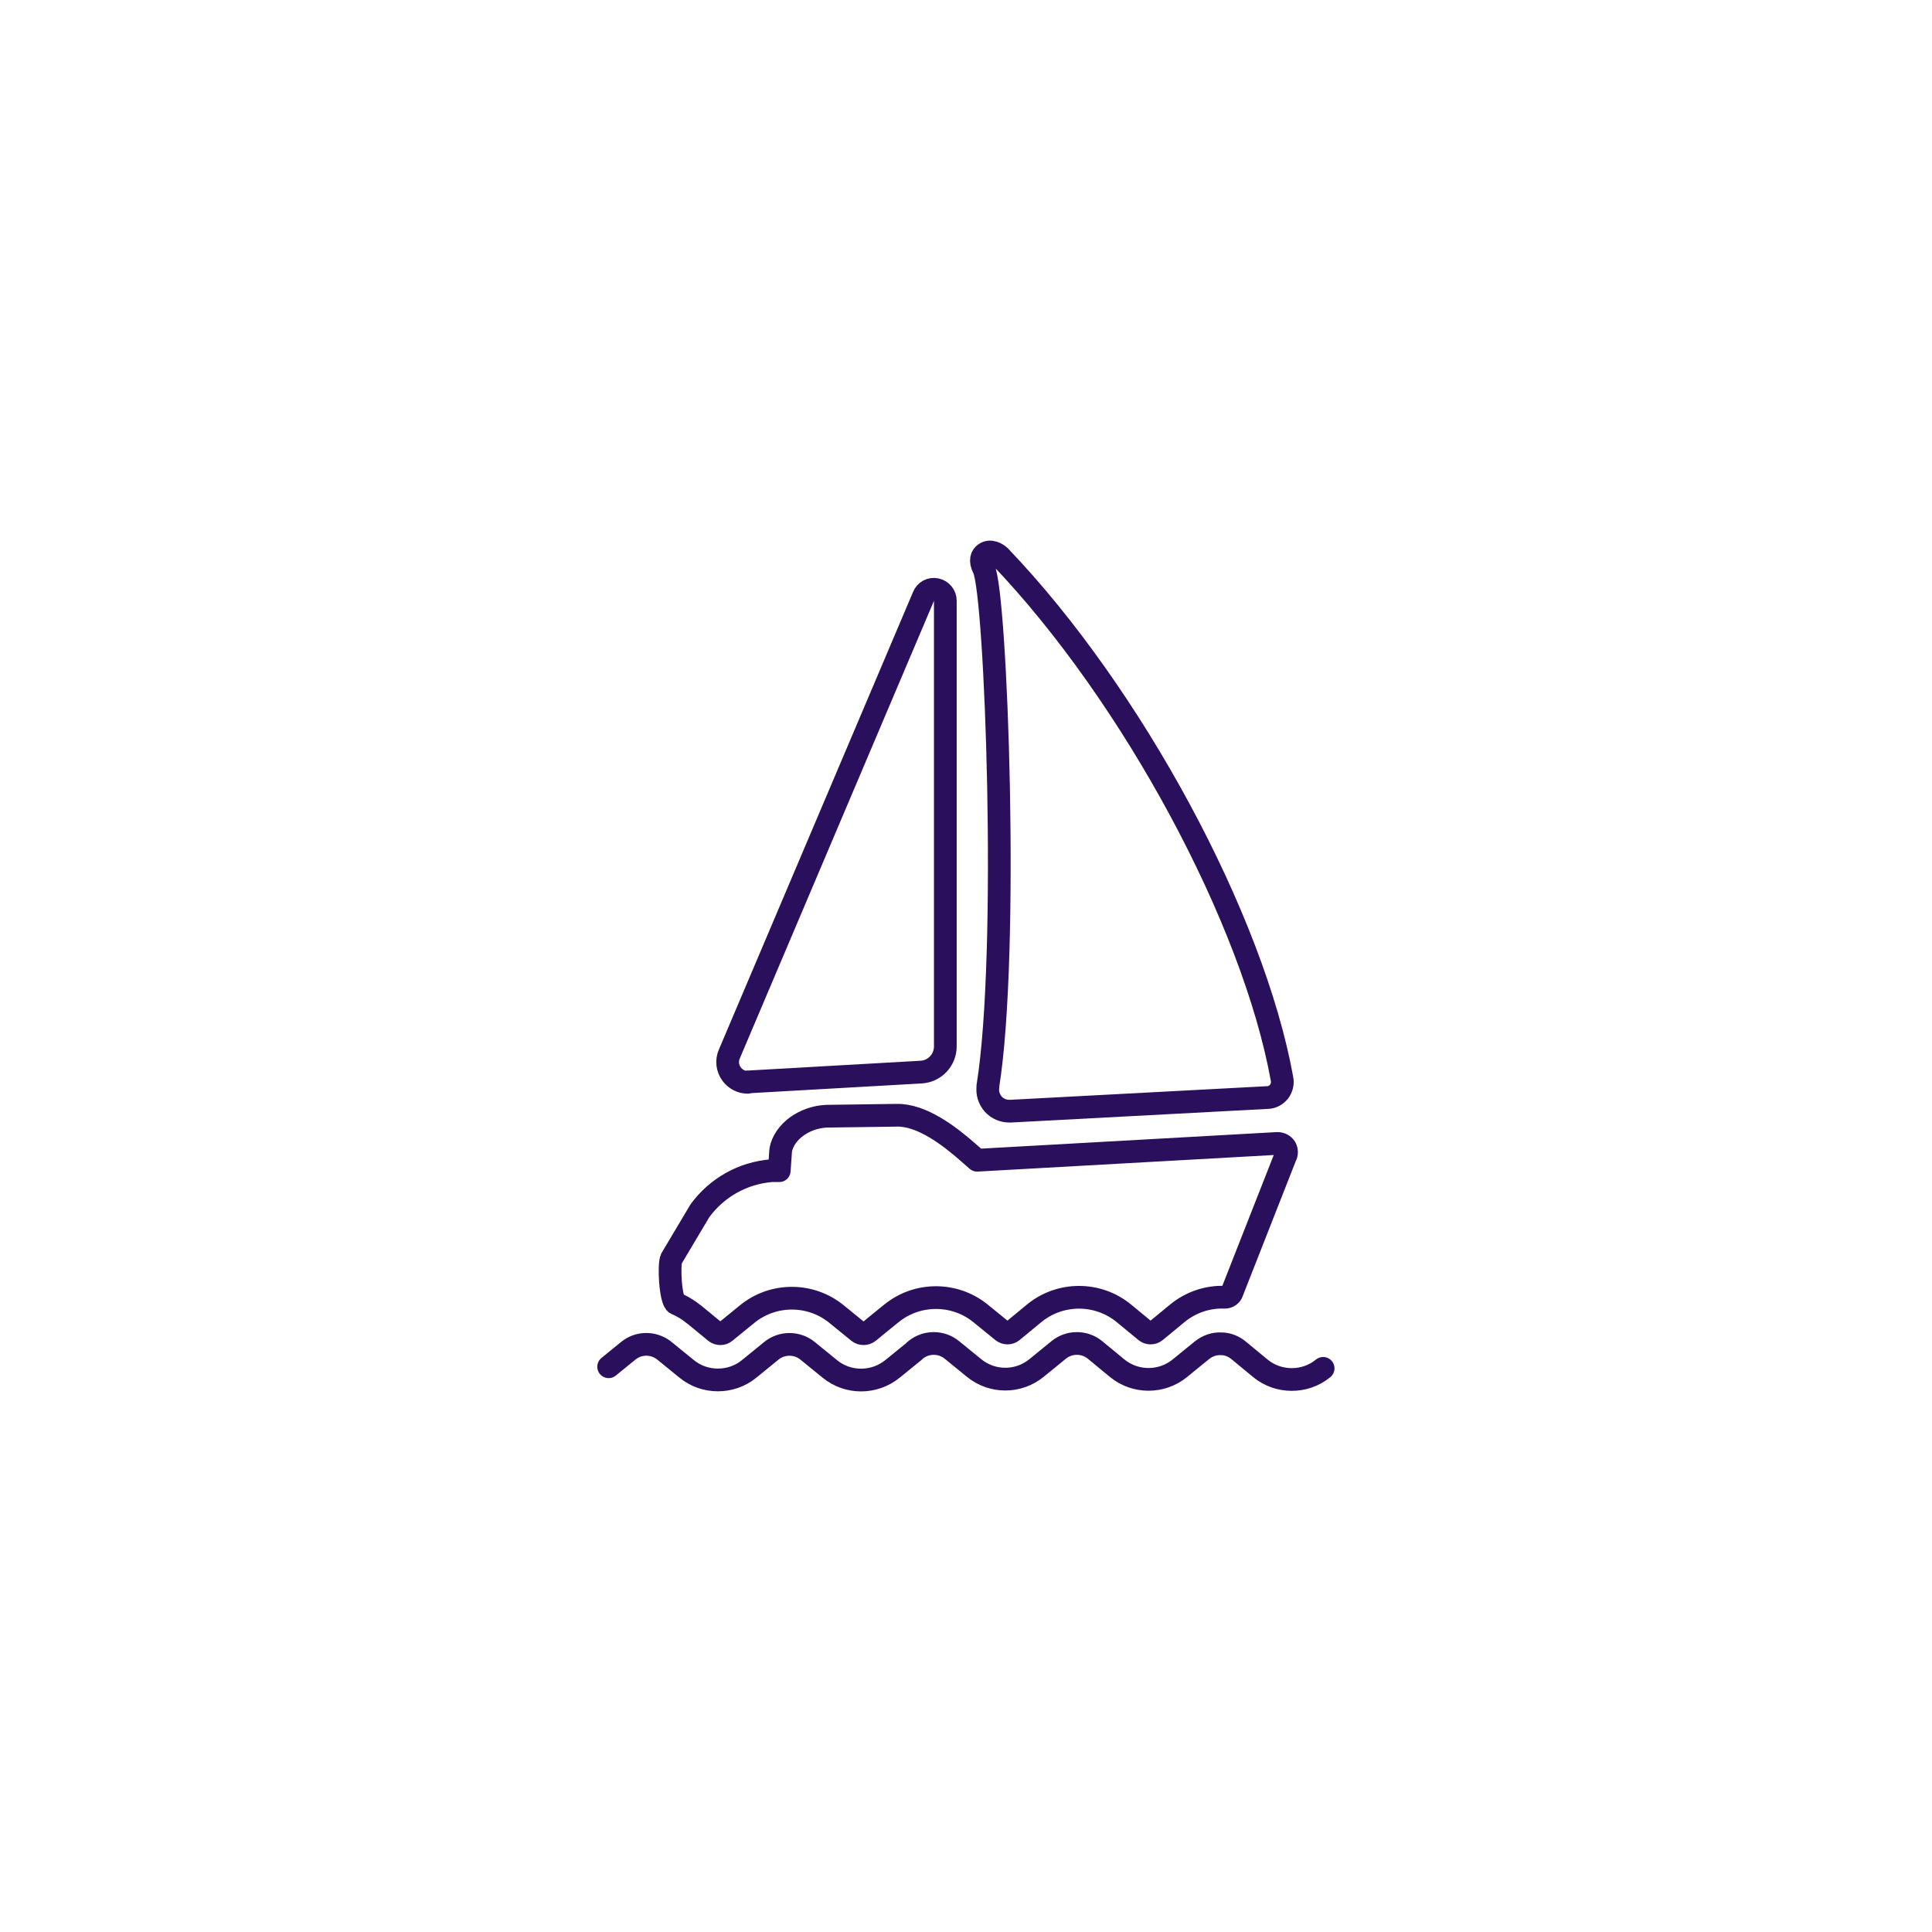 <?xml version="1.0" encoding="UTF-8"?>
<svg id="Layer_1" xmlns="http://www.w3.org/2000/svg" version="1.1" viewBox="0 0 85.04 85.04">
  <!-- Generator: Adobe Illustrator 29.5.1, SVG Export Plug-In . SVG Version: 2.1.0 Build 141)  -->
  <defs>
    <style>
      .st0 {
        stroke-linecap: round;
      }

      .st0, .st1 {
        fill: none;
        stroke: #2a105c;
        stroke-linejoin: round;
      }
    </style>
  </defs>
  <path class="st1" d="M43.49,47.81c-.05.29.04.57.23.79.18.2.44.31.71.31h.05l11.31-.6c.2,0,.39-.11.51-.26.12-.16.17-.36.13-.56-1.27-7.04-6.6-16.92-12.41-22.99-.14-.14-.44-.3-.67-.13-.13.09-.24.28-.05.66.55,1.08,1.13,16.94.18,22.79h0Z"/>
  <path class="st1" d="M32.92,47.62h.05l7.57-.43c.6-.03,1.07-.53,1.07-1.13v-19.62c0-.24-.17-.44-.4-.49-.24-.05-.47.07-.56.3l-8.55,20.15c-.12.28-.09.6.09.86.17.24.44.38.72.38v-.02h.01Z"/>
  <path class="st1" d="M30.53,57.84l.96.79c.13.1.31.1.43,0l.97-.79c1.14-.93,2.79-.93,3.93,0l.97.79c.13.1.31.1.44,0l.04-.03.18-.15.75-.61h0l.04-.03c1.14-.93,2.79-.92,3.92,0l.97.79c.13.1.31.1.43,0l.97-.8c1.14-.93,2.79-.93,3.93,0l.97.8c.12.1.31.1.43,0l.97-.8c.59-.48,1.33-.73,2.08-.7.12,0,.24-.06.3-.17l2.37-6.03c.07-.12.06-.26,0-.38-.07-.12-.21-.19-.35-.19l-13.22.74-.4-.35c-.82-.72-2.04-1.66-3.15-1.63l-2.92.04c-.97-.02-1.89.55-2.14,1.34-.02.06-.03.13-.04.2l-.06.86h-.34c-1.26.1-2.4.74-3.15,1.76l-1.25,2.1c-.14.24-.05,1.88.2,1.99.22.09.42.21.62.35.04.03.09.07.14.11h0Z"/>
  <path class="st0" d="M40.25,59.46l.05-.04c.46-.38,1.14-.38,1.6,0l.97.79c.8.66,1.96.66,2.76,0l.97-.79c.46-.38,1.14-.38,1.6,0l.97.8c.8.66,1.97.66,2.77,0l.97-.79c.24-.19.54-.3.85-.28.28,0,.54.11.75.28l.97.8c.4.33.89.49,1.38.49s.98-.16,1.38-.49M29.2,59.42s.03.02.05.04l.97.79c.4.33.89.49,1.38.49s.98-.16,1.38-.49l.97-.79c.46-.38,1.14-.38,1.6,0l.97.79c.8.66,1.96.66,2.77,0l.96-.78M26.79,60.16l.86-.7c.45-.37,1.08-.38,1.55-.04"/>
</svg>